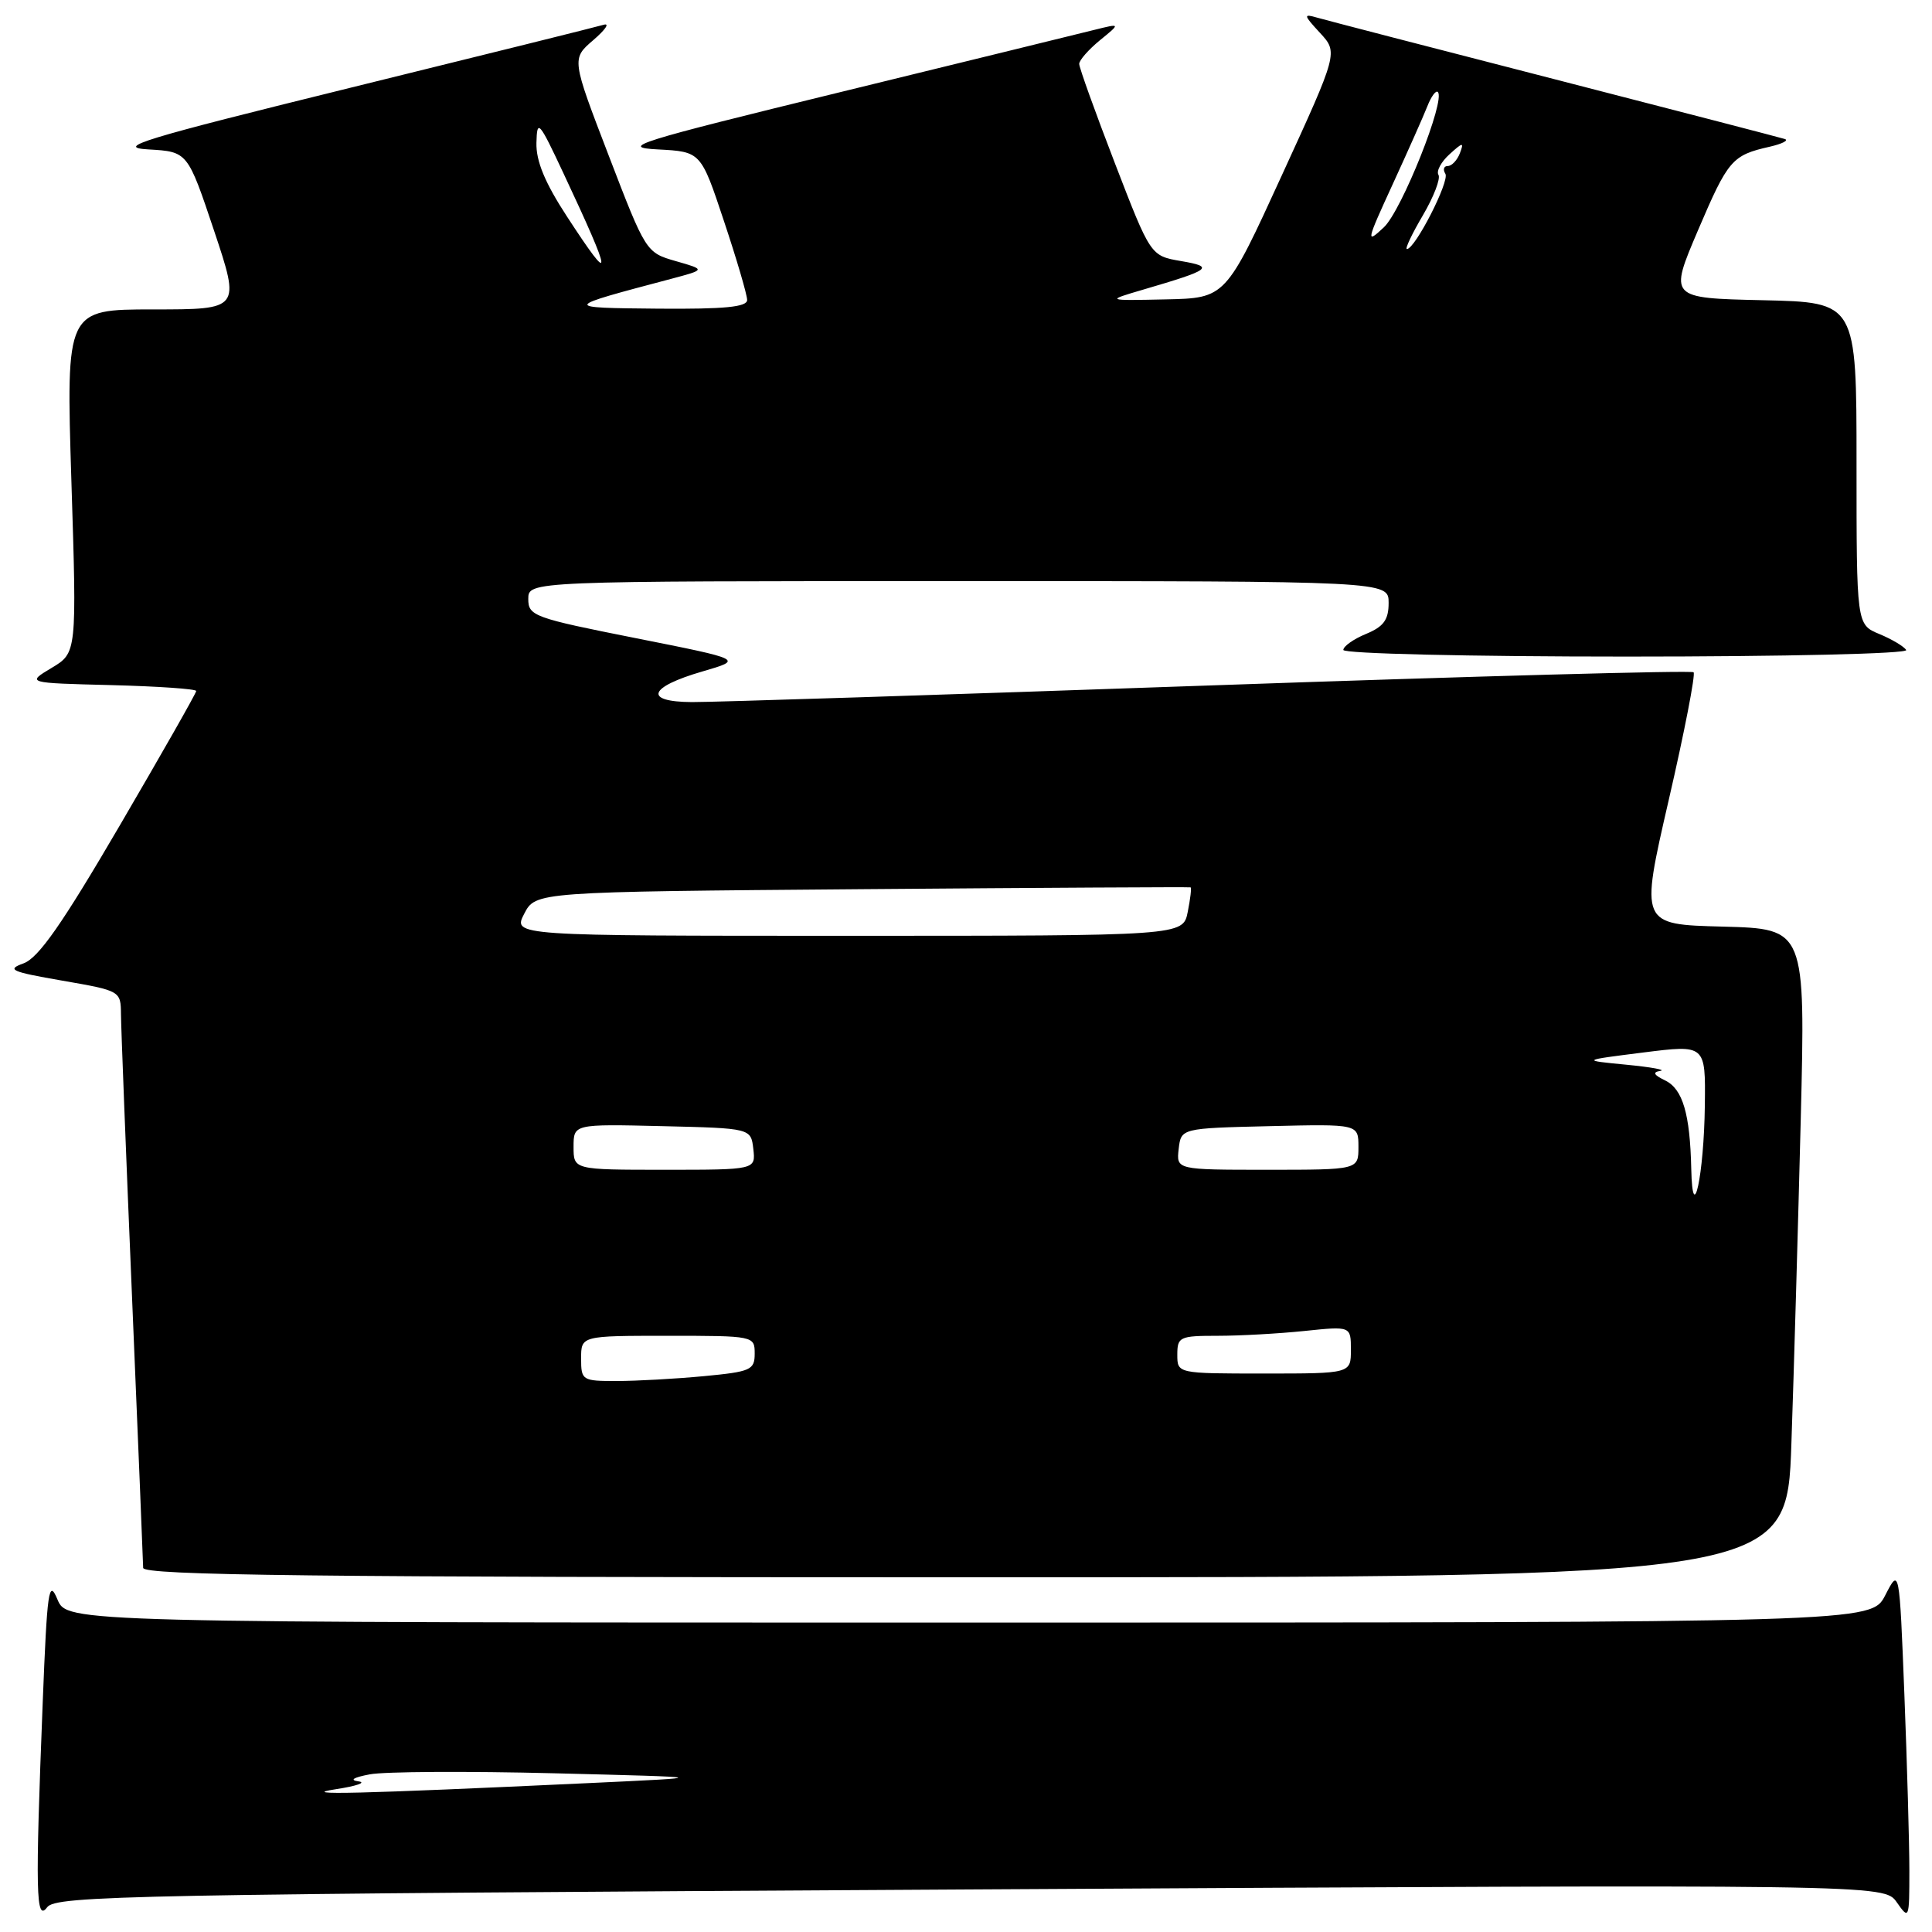 <?xml version="1.0" encoding="UTF-8" standalone="no"?>
<!DOCTYPE svg PUBLIC "-//W3C//DTD SVG 1.1//EN" "http://www.w3.org/Graphics/SVG/1.1/DTD/svg11.dtd" >
<svg xmlns="http://www.w3.org/2000/svg" xmlns:xlink="http://www.w3.org/1999/xlink" version="1.1" viewBox="0 0 256 256">
 <g >
 <path fill="currentColor"
d=" M 128.58 250.36 C 249.66 249.68 249.66 249.68 251.33 252.06 C 252.96 254.39 253.00 254.30 253.00 247.88 C 253.00 244.27 252.70 233.76 252.34 224.53 C 251.68 207.74 251.68 207.74 249.81 211.37 C 247.95 215.00 247.95 215.00 128.43 215.00 C 8.90 215.00 8.90 215.00 7.61 211.93 C 6.46 209.18 6.25 210.64 5.66 225.59 C 4.66 250.89 4.75 254.72 6.25 252.72 C 7.40 251.18 17.25 250.99 128.58 250.36 Z  M 237.37 191.25 C 237.71 181.49 238.26 162.15 238.61 148.28 C 239.23 123.07 239.23 123.07 228.28 122.78 C 217.32 122.50 217.32 122.50 221.11 106.03 C 223.20 96.98 224.68 89.35 224.41 89.08 C 224.15 88.81 195.25 89.60 160.21 90.83 C 125.17 92.06 94.33 93.05 91.67 93.03 C 85.25 92.99 85.92 91.05 93.08 88.97 C 98.50 87.39 98.50 87.39 84.25 84.56 C 70.73 81.88 70.00 81.61 70.00 79.37 C 70.00 77.00 70.00 77.00 127.00 77.00 C 184.00 77.00 184.00 77.00 184.00 79.88 C 184.00 82.13 183.35 83.03 181.00 84.00 C 179.35 84.68 178.00 85.64 178.00 86.12 C 178.00 86.61 194.64 87.00 215.56 87.00 C 236.60 87.00 252.88 86.62 252.58 86.13 C 252.28 85.65 250.68 84.70 249.02 84.01 C 246.00 82.76 246.00 82.76 246.00 61.41 C 246.00 40.06 246.00 40.06 233.58 39.78 C 221.16 39.50 221.16 39.50 225.00 30.50 C 228.98 21.18 229.50 20.57 234.50 19.44 C 236.15 19.06 237.05 18.60 236.50 18.42 C 235.95 18.24 222.22 14.68 206.00 10.50 C 189.78 6.33 175.60 2.65 174.50 2.33 C 172.68 1.80 172.72 1.99 174.90 4.35 C 177.31 6.96 177.31 6.96 169.85 23.23 C 162.40 39.50 162.40 39.50 154.45 39.67 C 146.50 39.84 146.50 39.84 151.50 38.37 C 160.51 35.73 160.99 35.36 156.48 34.59 C 152.46 33.90 152.46 33.90 147.73 21.63 C 145.13 14.88 143.00 8.96 143.00 8.47 C 143.00 7.98 144.24 6.57 145.75 5.33 C 148.50 3.09 148.50 3.09 145.00 3.96 C 143.07 4.44 128.00 8.14 111.50 12.17 C 84.12 18.86 82.00 19.53 87.18 19.80 C 92.87 20.10 92.87 20.10 95.93 29.30 C 97.62 34.36 99.00 39.07 99.00 39.75 C 99.00 40.68 96.03 40.97 87.25 40.90 C 74.42 40.78 74.42 40.79 89.00 36.93 C 93.50 35.73 93.50 35.73 89.55 34.60 C 85.61 33.47 85.57 33.41 80.66 20.62 C 75.73 7.79 75.73 7.79 78.62 5.31 C 80.20 3.95 80.83 3.04 80.00 3.28 C 79.17 3.53 64.10 7.28 46.50 11.61 C 18.64 18.48 15.17 19.54 19.68 19.80 C 24.86 20.10 24.86 20.10 28.36 30.55 C 31.85 41.00 31.85 41.00 20.30 41.00 C 8.75 41.00 8.75 41.00 9.46 63.75 C 10.18 86.50 10.18 86.50 6.84 88.50 C 3.50 90.50 3.50 90.50 14.75 90.78 C 20.94 90.94 26.00 91.29 26.00 91.56 C 26.00 91.84 21.44 99.85 15.87 109.38 C 8.21 122.49 5.10 126.93 3.12 127.65 C 0.82 128.48 1.45 128.76 8.25 129.94 C 15.96 131.28 16.00 131.30 16.03 134.39 C 16.04 136.10 16.70 153.03 17.50 172.00 C 18.30 190.97 18.96 207.06 18.97 207.75 C 18.99 208.74 41.46 209.00 127.88 209.00 C 236.77 209.00 236.77 209.00 237.37 191.25 Z  M 44.50 237.08 C 47.25 236.66 48.60 236.19 47.50 236.04 C 46.26 235.87 46.83 235.52 49.00 235.11 C 50.92 234.74 61.95 234.68 73.50 234.97 C 94.50 235.50 94.50 235.50 78.00 236.27 C 47.36 237.70 39.20 237.90 44.50 237.08 Z  M 77.00 180.00 C 77.00 177.00 77.00 177.00 88.50 177.00 C 99.91 177.00 100.00 177.02 100.00 179.36 C 100.00 181.53 99.49 181.76 93.25 182.35 C 89.54 182.70 84.36 182.99 81.75 182.99 C 77.14 183.00 77.00 182.91 77.00 180.00 Z  M 156.00 179.50 C 156.00 177.14 156.31 177.00 161.35 177.00 C 164.30 177.00 169.47 176.71 172.85 176.36 C 179.00 175.72 179.00 175.72 179.00 178.86 C 179.00 182.00 179.00 182.00 167.50 182.00 C 156.00 182.00 156.00 182.00 156.00 179.50 Z  M 224.10 154.88 C 223.94 147.59 222.97 144.30 220.65 143.17 C 219.12 142.43 218.93 142.07 220.00 141.90 C 220.82 141.77 218.80 141.40 215.50 141.08 C 209.50 140.50 209.50 140.50 217.75 139.46 C 226.00 138.42 226.00 138.42 225.90 146.46 C 225.79 155.68 224.27 162.76 224.10 154.88 Z  M 76.00 151.97 C 76.00 148.94 76.00 148.94 87.75 149.22 C 99.50 149.50 99.50 149.50 99.82 152.25 C 100.13 155.00 100.13 155.00 88.07 155.00 C 76.00 155.00 76.00 155.00 76.00 151.97 Z  M 156.18 152.25 C 156.50 149.50 156.50 149.50 168.25 149.22 C 180.00 148.94 180.00 148.94 180.00 151.97 C 180.00 155.00 180.00 155.00 167.93 155.00 C 155.87 155.00 155.87 155.00 156.18 152.25 Z  M 69.46 121.08 C 70.97 118.17 70.97 118.17 114.23 117.82 C 138.03 117.63 157.62 117.52 157.76 117.58 C 157.90 117.63 157.73 119.10 157.38 120.84 C 156.75 124.00 156.75 124.00 112.35 124.00 C 67.95 124.00 67.95 124.00 69.46 121.08 Z  M 75.12 28.68 C 72.21 24.22 71.02 21.35 71.08 18.93 C 71.16 15.74 71.41 16.02 74.68 23.00 C 81.22 36.93 81.32 38.20 75.12 28.68 Z  M 188.54 28.53 C 189.98 26.07 190.91 23.66 190.60 23.16 C 190.30 22.67 190.96 21.44 192.07 20.44 C 193.85 18.82 194.01 18.81 193.44 20.31 C 193.08 21.24 192.36 22.00 191.83 22.00 C 191.31 22.00 191.17 22.46 191.52 23.03 C 192.11 23.99 187.51 33.00 186.42 33.00 C 186.14 33.00 187.09 30.99 188.54 28.53 Z  M 184.50 24.50 C 186.52 20.10 188.60 15.43 189.12 14.11 C 189.63 12.80 190.26 11.93 190.52 12.19 C 191.58 13.24 185.73 27.90 183.37 30.12 C 180.97 32.37 181.03 32.05 184.50 24.50 Z "/>
</g>
</svg>